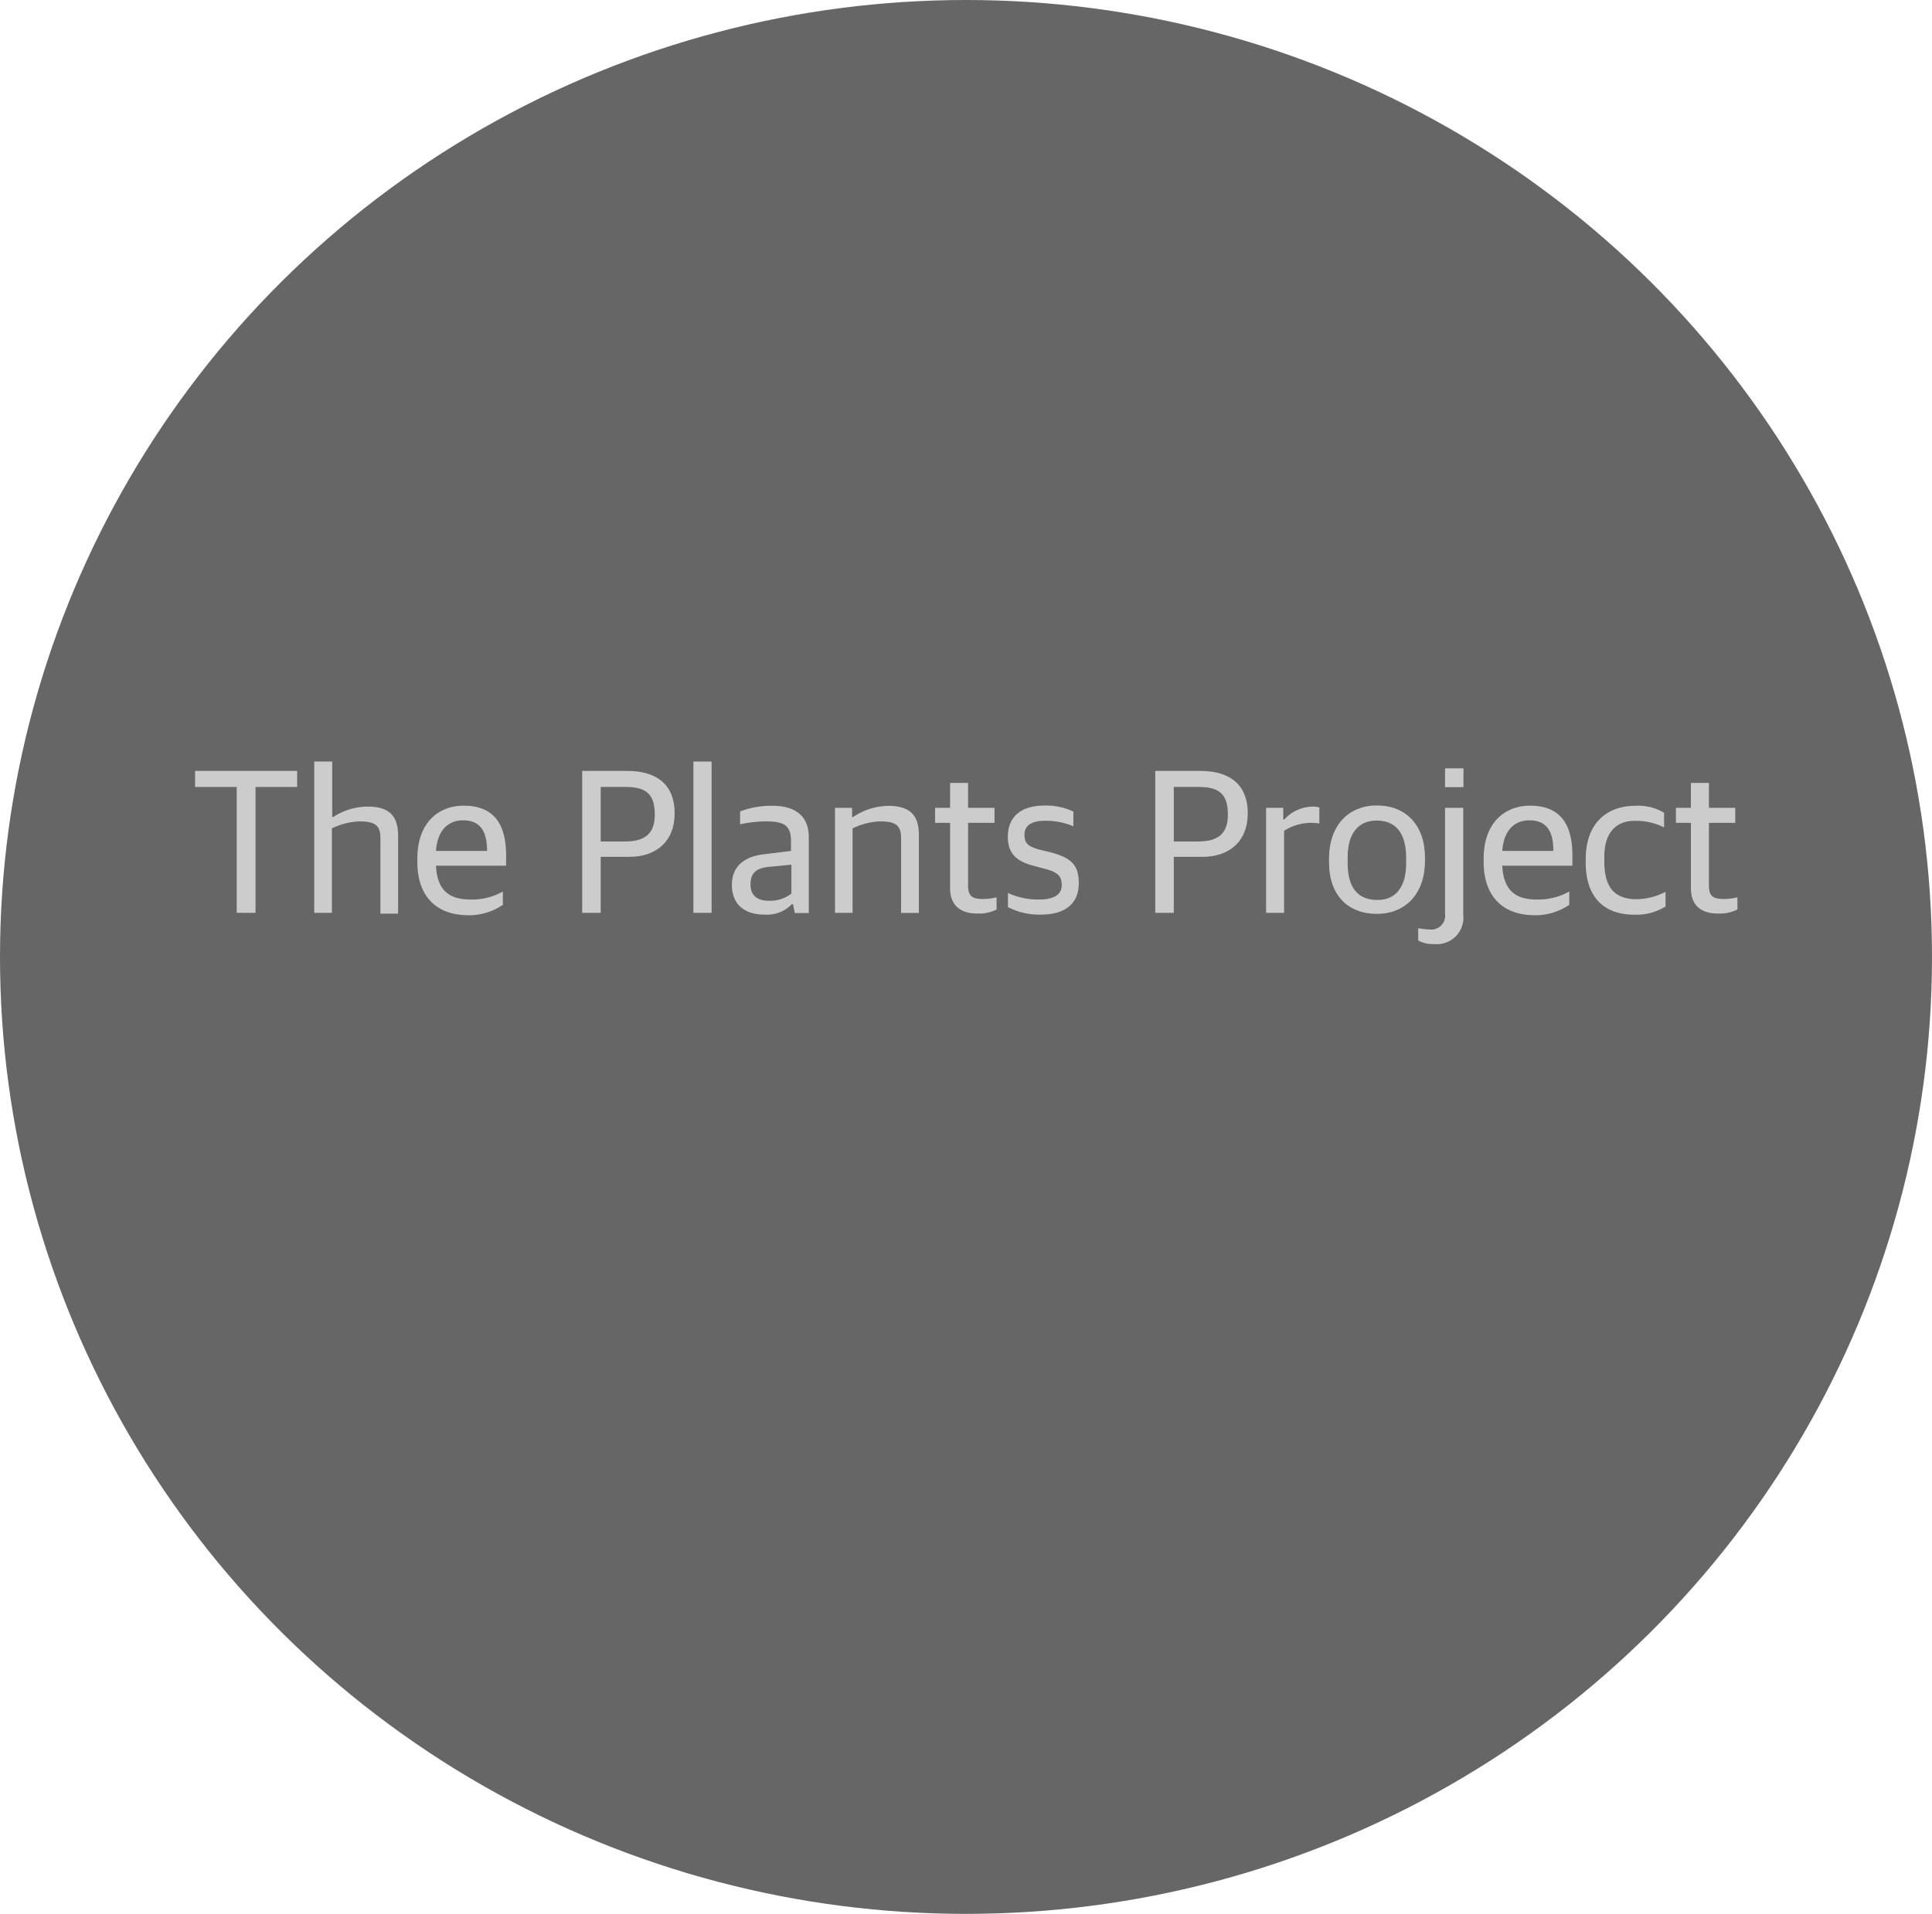 <svg xmlns="http://www.w3.org/2000/svg" viewBox="0 0 185.68 183.95"><defs><style>.a{fill:#666;}.b{fill:#ccc;}</style></defs><ellipse class="a" cx="92.84" cy="91.98" rx="92.84" ry="91.98"/><path class="b" d="M30.29,80.11h-4V78.57H36.1v1.54h-4v12.1H30.29Z" transform="translate(-7.54 -4.47)"/><path class="b" d="M37.74,77.67h1.73V83h.1a6.07,6.07,0,0,1,3.31-1c2,0,2.92.83,2.92,2.78v7.51H44.1V85.06c0-1.15-.39-1.64-2-1.64a6.65,6.65,0,0,0-2.66.67v8.12H37.74Z" transform="translate(-7.54 -4.47)"/><path class="b" d="M47.65,87.32V87c0-3.51,2.09-5.09,4.45-5.09,2.76,0,4.08,1.6,4.08,4.77v1H49.44c.12,2.4,1.3,3.25,3.31,3.25a6,6,0,0,0,3.12-.77v1.28a5.75,5.75,0,0,1-3.41,1C49.27,92.39,47.65,90.42,47.65,87.32Zm1.79-1.06h4.91c0-2.11-.81-2.94-2.34-2.94C50.88,83.32,49.6,84,49.44,86.26Z" transform="translate(-7.54 -4.47)"/><path class="b" d="M63.49,78.57h4.34c3,0,4.55,1.48,4.55,4.06,0,2.76-1.81,4.2-4.37,4.2H65.27v5.38H63.49Zm4.14,6.78c2,0,2.84-.84,2.84-2.58,0-1.91-.77-2.66-2.8-2.66h-2.4v5.24Z" transform="translate(-7.54 -4.47)"/><path class="b" d="M74.18,77.67h1.75V92.21H74.18Z" transform="translate(-7.54 -4.47)"/><path class="b" d="M77.88,89.53c0-1.75,1.14-2.7,3-2.94l2.68-.33v-.93c0-1.55-.67-1.91-2.47-1.91a11.93,11.93,0,0,0-2.42.28V82.46a8.53,8.53,0,0,1,3.09-.54c2.23,0,3.51,1,3.51,3v7.31H83.93l-.18-.85h-.11a3.3,3.3,0,0,1-2.63,1C79.2,92.39,77.88,91.48,77.88,89.53Zm5.72.83V87.58l-2.23.22c-1.16.13-1.7.59-1.7,1.69s.71,1.56,1.76,1.56A3.33,3.33,0,0,0,83.6,90.36Z" transform="translate(-7.54 -4.47)"/><path class="b" d="M87.79,82.12h1.64V83h.1a6.17,6.17,0,0,1,3.39-1.07c2,0,2.93.83,2.93,2.78v7.51H94.14V85.06c0-1.15-.38-1.64-2-1.64a6.7,6.7,0,0,0-2.66.67v8.12H87.79Z" transform="translate(-7.54 -4.47)"/><path class="b" d="M98.85,89.83V83.56H97.41V82.12h1.44v-2.4h1.73v2.4h2.54v1.44h-2.54v6c0,1,.32,1.32,1.46,1.32a5.61,5.61,0,0,0,1.28-.16v1.17a3.61,3.61,0,0,1-1.75.39C100,92.31,98.85,91.62,98.85,89.83Z" transform="translate(-7.54 -4.47)"/><path class="b" d="M104.41,91.66V90.3a6.89,6.89,0,0,0,3,.63c1.52,0,2.17-.53,2.17-1.4s-.42-1.24-1.66-1.56l-1-.27c-1.46-.38-2.52-1-2.52-2.8s1.12-3,3.54-3a6,6,0,0,1,2.76.58v1.41a6.87,6.87,0,0,0-2.7-.53c-1.3,0-2,.44-2,1.34s.43,1.15,1.46,1.44l1,.24c2,.53,2.76,1.18,2.76,3,0,2-1.4,3-3.6,3A6.55,6.55,0,0,1,104.41,91.66Z" transform="translate(-7.54 -4.47)"/><path class="b" d="M118.57,78.57h4.34c3,0,4.55,1.48,4.55,4.06,0,2.76-1.81,4.2-4.37,4.2h-2.74v5.38h-1.78Zm4.14,6.78c2,0,2.84-.84,2.84-2.58,0-1.91-.77-2.66-2.8-2.66h-2.4v5.24Z" transform="translate(-7.54 -4.47)"/><path class="b" d="M129.22,82.12h1.65v1.12h.1A3.75,3.75,0,0,1,133.71,82a2.3,2.3,0,0,1,.63.08v1.54a6.42,6.42,0,0,0-.77-.06,4.86,4.86,0,0,0-2.62.77v7.88h-1.73Z" transform="translate(-7.54 -4.47)"/><path class="b" d="M135.27,87.38V87c0-3.17,1.85-5.11,4.61-5.11s4.61,1.88,4.61,5v.33c0,3.16-1.87,5.09-4.63,5.09S135.27,90.52,135.27,87.38Zm7.41.1v-.55c0-2.72-1.28-3.59-2.84-3.59-1.76,0-2.78,1.26-2.78,3.51v.57c0,2.72,1.28,3.55,2.84,3.55C141.67,91,142.68,89.73,142.68,87.48Z" transform="translate(-7.54 -4.47)"/><path class="b" d="M143.84,94.87V93.69a6.86,6.86,0,0,0,1.08.12,1.34,1.34,0,0,0,1.5-1.52V82.12h1.75V92.39a2.55,2.55,0,0,1-2.81,2.82A2.85,2.85,0,0,1,143.84,94.87Zm2.58-16.55h1.77v1.81h-1.77Z" transform="translate(-7.54 -4.47)"/><path class="b" d="M150.13,87.32V87c0-3.51,2.1-5.09,4.45-5.09,2.76,0,4.08,1.6,4.08,4.77v1h-6.74c.12,2.4,1.3,3.25,3.31,3.25a6.09,6.09,0,0,0,3.13-.77v1.28a5.78,5.78,0,0,1-3.41,1C151.76,92.39,150.13,90.42,150.13,87.32Zm1.79-1.06h4.91c0-2.11-.81-2.94-2.33-2.94C153.36,83.32,152.08,84,151.92,86.26Z" transform="translate(-7.54 -4.47)"/><path class="b" d="M159.94,87.4v-.35c0-3.55,2.13-5.13,4.79-5.13a4.86,4.86,0,0,1,2.74.67V84a6,6,0,0,0-2.86-.63c-1.79,0-2.88,1.2-2.88,3.41v.53c0,2.51,1.05,3.59,3.08,3.59a6.18,6.18,0,0,0,2.8-.71V91.6a5.26,5.26,0,0,1-3,.79C161.77,92.39,159.94,90.77,159.94,87.4Z" transform="translate(-7.54 -4.47)"/><path class="b" d="M170.05,89.83V83.56h-1.44V82.12h1.44v-2.4h1.73v2.4h2.53v1.44h-2.53v6c0,1,.32,1.32,1.46,1.32a5.68,5.68,0,0,0,1.28-.16v1.17a3.64,3.64,0,0,1-1.75.39C171.17,92.31,170.05,91.62,170.05,89.83Z" transform="translate(-7.54 -4.47)"/></svg>